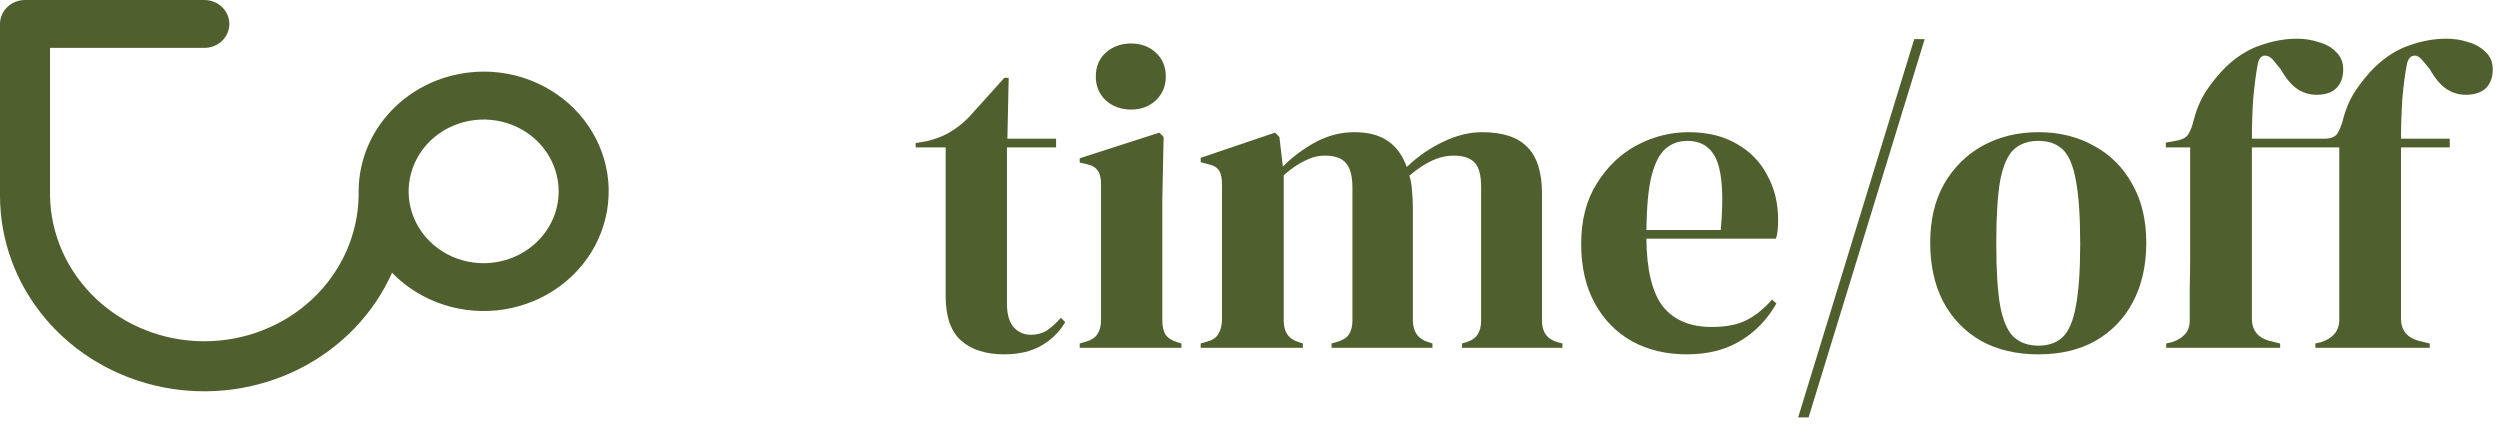 <svg width="115" height="20" viewBox="0 0 115 20" fill="none" xmlns="http://www.w3.org/2000/svg">
<path d="M22.247 3.295C20.723 3.297 19.262 3.877 18.183 4.91C17.105 5.942 16.499 7.342 16.497 8.802C16.497 8.846 16.497 8.89 16.497 8.934C16.497 8.978 16.497 8.978 16.497 9C16.47 10.785 15.71 12.489 14.382 13.742C13.053 14.995 11.264 15.698 9.399 15.698C7.534 15.698 5.744 14.995 4.416 13.742C3.088 12.489 2.328 10.785 2.301 9V2.203H9.4C9.705 2.203 9.997 2.087 10.213 1.881C10.429 1.674 10.55 1.394 10.55 1.102C10.55 0.809 10.429 0.529 10.213 0.323C9.997 0.116 9.705 8.70772e-09 9.4 0H1.15C0.845 0 0.553 0.116 0.337 0.323C0.121 0.529 3.54707e-10 0.809 3.54707e-10 1.102V9C-1.87954e-05 11.072 0.747 13.082 2.115 14.688C3.483 16.294 5.387 17.399 7.507 17.816C9.627 18.233 11.833 17.936 13.751 16.977C15.669 16.017 17.182 14.452 18.035 12.547C18.685 13.217 19.499 13.722 20.403 14.015C21.307 14.309 22.274 14.382 23.215 14.229C24.156 14.075 25.043 13.7 25.794 13.136C26.546 12.573 27.14 11.839 27.521 11.001C27.902 10.162 28.06 9.246 27.98 8.335C27.899 7.424 27.583 6.547 27.059 5.782C26.536 5.017 25.822 4.389 24.982 3.955C24.142 3.52 23.202 3.293 22.247 3.293V3.295ZM22.247 12.108C21.565 12.108 20.898 11.914 20.33 11.551C19.763 11.188 19.32 10.672 19.059 10.068C18.798 9.464 18.729 8.799 18.863 8.158C18.996 7.517 19.325 6.928 19.807 6.466C20.29 6.004 20.905 5.689 21.574 5.562C22.244 5.434 22.938 5.5 23.568 5.75C24.199 6 24.738 6.423 25.117 6.967C25.496 7.51 25.699 8.149 25.699 8.803C25.698 9.679 25.334 10.519 24.686 11.138C24.04 11.758 23.162 12.106 22.247 12.107V12.108Z" fill="#505F2E"/>
<path d="M46.2 16.3C45.347 16.3 44.68 16.087 44.2 15.66C43.733 15.233 43.5 14.553 43.5 13.62V6.78H42.12V6.58L42.6 6.5C43.013 6.406 43.367 6.273 43.66 6.1C43.967 5.926 44.267 5.693 44.56 5.4L46.2 3.58H46.4L46.34 6.38H48.58V6.78H46.32V13.98C46.32 14.447 46.42 14.8 46.62 15.04C46.833 15.28 47.1 15.4 47.42 15.4C47.7 15.4 47.947 15.333 48.16 15.2C48.373 15.053 48.587 14.86 48.8 14.62L49 14.82C48.733 15.273 48.367 15.633 47.9 15.9C47.433 16.166 46.867 16.3 46.2 16.3Z" fill="#505F2E"/>
<path d="M52.027 5.04C51.573 5.04 51.187 4.9 50.867 4.62C50.56 4.326 50.407 3.96 50.407 3.52C50.407 3.066 50.56 2.7 50.867 2.42C51.187 2.14 51.573 2 52.027 2C52.48 2 52.86 2.14 53.167 2.42C53.473 2.7 53.627 3.066 53.627 3.52C53.627 3.96 53.473 4.326 53.167 4.62C52.86 4.9 52.48 5.04 52.027 5.04ZM49.667 16V15.8L49.947 15.72C50.213 15.64 50.393 15.52 50.487 15.36C50.593 15.2 50.647 14.986 50.647 14.72V8.46C50.647 8.18 50.593 7.973 50.487 7.84C50.393 7.693 50.213 7.593 49.947 7.54L49.667 7.48V7.28L53.327 6.1L53.527 6.3L53.467 9.14V14.74C53.467 15.007 53.513 15.22 53.607 15.38C53.713 15.54 53.893 15.66 54.147 15.74L54.347 15.8V16H49.667Z" fill="#505F2E"/>
<path d="M55.232 16V15.8L55.512 15.72C55.765 15.653 55.939 15.54 56.032 15.38C56.139 15.22 56.199 15.007 56.212 14.74V8.48C56.212 8.186 56.165 7.973 56.072 7.84C55.979 7.693 55.799 7.593 55.532 7.54L55.232 7.46V7.26L58.652 6.1L58.852 6.3L59.012 7.66C59.452 7.22 59.952 6.846 60.512 6.54C61.085 6.233 61.679 6.08 62.292 6.08C62.932 6.08 63.445 6.213 63.832 6.48C64.219 6.733 64.512 7.133 64.712 7.68C65.232 7.186 65.792 6.8 66.392 6.52C67.005 6.226 67.599 6.08 68.172 6.08C69.119 6.08 69.812 6.306 70.252 6.76C70.705 7.213 70.932 7.926 70.932 8.9V14.76C70.932 15.28 71.172 15.607 71.652 15.74L71.872 15.8V16H67.252V15.8L67.452 15.74C67.705 15.66 67.879 15.54 67.972 15.38C68.079 15.22 68.132 15.007 68.132 14.74V8.62C68.132 8.06 68.032 7.68 67.832 7.48C67.632 7.266 67.312 7.16 66.872 7.16C66.525 7.16 66.185 7.24 65.852 7.4C65.532 7.546 65.192 7.773 64.832 8.08C64.899 8.293 64.939 8.526 64.952 8.78C64.979 9.033 64.992 9.3 64.992 9.58V14.76C65.005 15.28 65.245 15.607 65.712 15.74L65.892 15.8V16H61.252V15.8L61.532 15.72C61.785 15.64 61.959 15.527 62.052 15.38C62.159 15.22 62.212 15.007 62.212 14.74V8.64C62.212 8.106 62.112 7.726 61.912 7.5C61.725 7.273 61.399 7.16 60.932 7.16C60.625 7.16 60.319 7.24 60.012 7.4C59.705 7.546 59.385 7.766 59.052 8.06V14.76C59.052 15.28 59.285 15.607 59.752 15.74L59.932 15.8V16H55.232Z" fill="#505F2E"/>
<path d="M77.674 6.08C78.541 6.08 79.281 6.26 79.894 6.62C80.507 6.966 80.974 7.446 81.294 8.06C81.627 8.66 81.794 9.346 81.794 10.12C81.794 10.267 81.787 10.42 81.774 10.58C81.761 10.726 81.734 10.86 81.694 10.98H75.734C75.747 12.42 76.001 13.46 76.494 14.1C77.001 14.726 77.747 15.04 78.734 15.04C79.401 15.04 79.941 14.933 80.354 14.72C80.767 14.507 81.154 14.193 81.514 13.78L81.714 13.96C81.301 14.693 80.747 15.267 80.054 15.68C79.374 16.093 78.554 16.3 77.594 16.3C76.647 16.3 75.807 16.1 75.074 15.7C74.341 15.287 73.767 14.7 73.354 13.94C72.941 13.18 72.734 12.273 72.734 11.22C72.734 10.127 72.974 9.2 73.454 8.44C73.934 7.666 74.547 7.08 75.294 6.68C76.054 6.28 76.847 6.08 77.674 6.08ZM77.614 6.48C77.227 6.48 76.894 6.6 76.614 6.84C76.347 7.066 76.134 7.48 75.974 8.08C75.827 8.666 75.747 9.5 75.734 10.58H79.154C79.287 9.126 79.234 8.08 78.994 7.44C78.754 6.8 78.294 6.48 77.614 6.48Z" fill="#505F2E"/>
<path d="M82.715 19.2L88.055 1.8H88.535L83.195 19.2H82.715Z" fill="#505F2E"/>
<path d="M93.769 16.3C92.755 16.3 91.875 16.093 91.129 15.68C90.382 15.253 89.802 14.653 89.389 13.88C88.989 13.107 88.789 12.2 88.789 11.16C88.789 10.12 89.002 9.22 89.429 8.46C89.869 7.7 90.462 7.113 91.209 6.7C91.969 6.286 92.822 6.08 93.769 6.08C94.715 6.08 95.562 6.286 96.309 6.7C97.055 7.1 97.642 7.68 98.069 8.44C98.509 9.2 98.729 10.107 98.729 11.16C98.729 12.213 98.522 13.127 98.109 13.9C97.709 14.66 97.135 15.253 96.389 15.68C95.655 16.093 94.782 16.3 93.769 16.3ZM93.769 15.9C94.235 15.9 94.609 15.767 94.889 15.5C95.169 15.233 95.369 14.76 95.489 14.08C95.622 13.4 95.689 12.44 95.689 11.2C95.689 9.946 95.622 8.98 95.489 8.3C95.369 7.62 95.169 7.146 94.889 6.88C94.609 6.613 94.235 6.48 93.769 6.48C93.302 6.48 92.922 6.613 92.629 6.88C92.349 7.146 92.142 7.62 92.009 8.3C91.889 8.98 91.829 9.946 91.829 11.2C91.829 12.44 91.889 13.4 92.009 14.08C92.142 14.76 92.349 15.233 92.629 15.5C92.922 15.767 93.302 15.9 93.769 15.9Z" fill="#505F2E"/>
<path d="M99.647 16V15.8L99.907 15.74C100.16 15.66 100.36 15.54 100.507 15.38C100.654 15.22 100.727 15.007 100.727 14.74C100.727 14.246 100.727 13.76 100.727 13.28C100.74 12.787 100.747 12.293 100.747 11.8V6.78H99.627V6.56L100.067 6.48C100.347 6.44 100.54 6.346 100.647 6.2C100.754 6.04 100.84 5.82 100.907 5.54C101.04 5.02 101.234 4.566 101.487 4.18C101.754 3.78 102.054 3.413 102.387 3.08C102.894 2.6 103.427 2.266 103.987 2.08C104.56 1.88 105.12 1.78 105.667 1.78C106.014 1.78 106.347 1.833 106.667 1.94C107 2.033 107.267 2.186 107.467 2.4C107.68 2.6 107.787 2.866 107.787 3.2C107.787 3.56 107.68 3.846 107.467 4.06C107.267 4.26 106.967 4.36 106.567 4.36C106.247 4.36 105.954 4.273 105.687 4.1C105.42 3.926 105.16 3.62 104.907 3.18L104.627 2.84C104.48 2.64 104.327 2.546 104.167 2.56C104.02 2.573 103.92 2.686 103.867 2.9C103.774 3.38 103.7 3.933 103.647 4.56C103.607 5.173 103.587 5.78 103.587 6.38H106.927C107.207 6.38 107.4 6.306 107.507 6.16C107.614 6 107.7 5.793 107.767 5.54C107.9 5.02 108.094 4.566 108.347 4.18C108.614 3.78 108.914 3.413 109.247 3.08C109.754 2.6 110.287 2.266 110.847 2.08C111.42 1.88 111.98 1.78 112.527 1.78C112.887 1.78 113.227 1.833 113.547 1.94C113.867 2.033 114.134 2.186 114.347 2.4C114.56 2.6 114.667 2.866 114.667 3.2C114.667 3.56 114.56 3.846 114.347 4.06C114.134 4.26 113.827 4.36 113.427 4.36C113.107 4.36 112.814 4.273 112.547 4.1C112.28 3.926 112.02 3.62 111.767 3.18L111.487 2.84C111.34 2.64 111.194 2.546 111.047 2.56C110.9 2.573 110.794 2.686 110.727 2.9C110.634 3.38 110.56 3.933 110.507 4.56C110.467 5.173 110.447 5.78 110.447 6.38H112.687V6.78H110.447V11.8C110.447 12.28 110.447 12.767 110.447 13.26C110.447 13.74 110.447 14.22 110.447 14.7C110.46 15.207 110.734 15.533 111.267 15.68L111.767 15.8V16H106.507V15.8L106.767 15.74C107.02 15.66 107.22 15.54 107.367 15.38C107.514 15.22 107.594 15.007 107.607 14.74C107.607 14.246 107.607 13.76 107.607 13.28C107.607 12.787 107.607 12.293 107.607 11.8V6.78H103.587V11.8C103.587 12.28 103.587 12.767 103.587 13.26C103.587 13.74 103.587 14.22 103.587 14.7C103.6 15.207 103.867 15.533 104.387 15.68L104.887 15.8V16H99.647Z" fill="#505F2E"/>
</svg>
